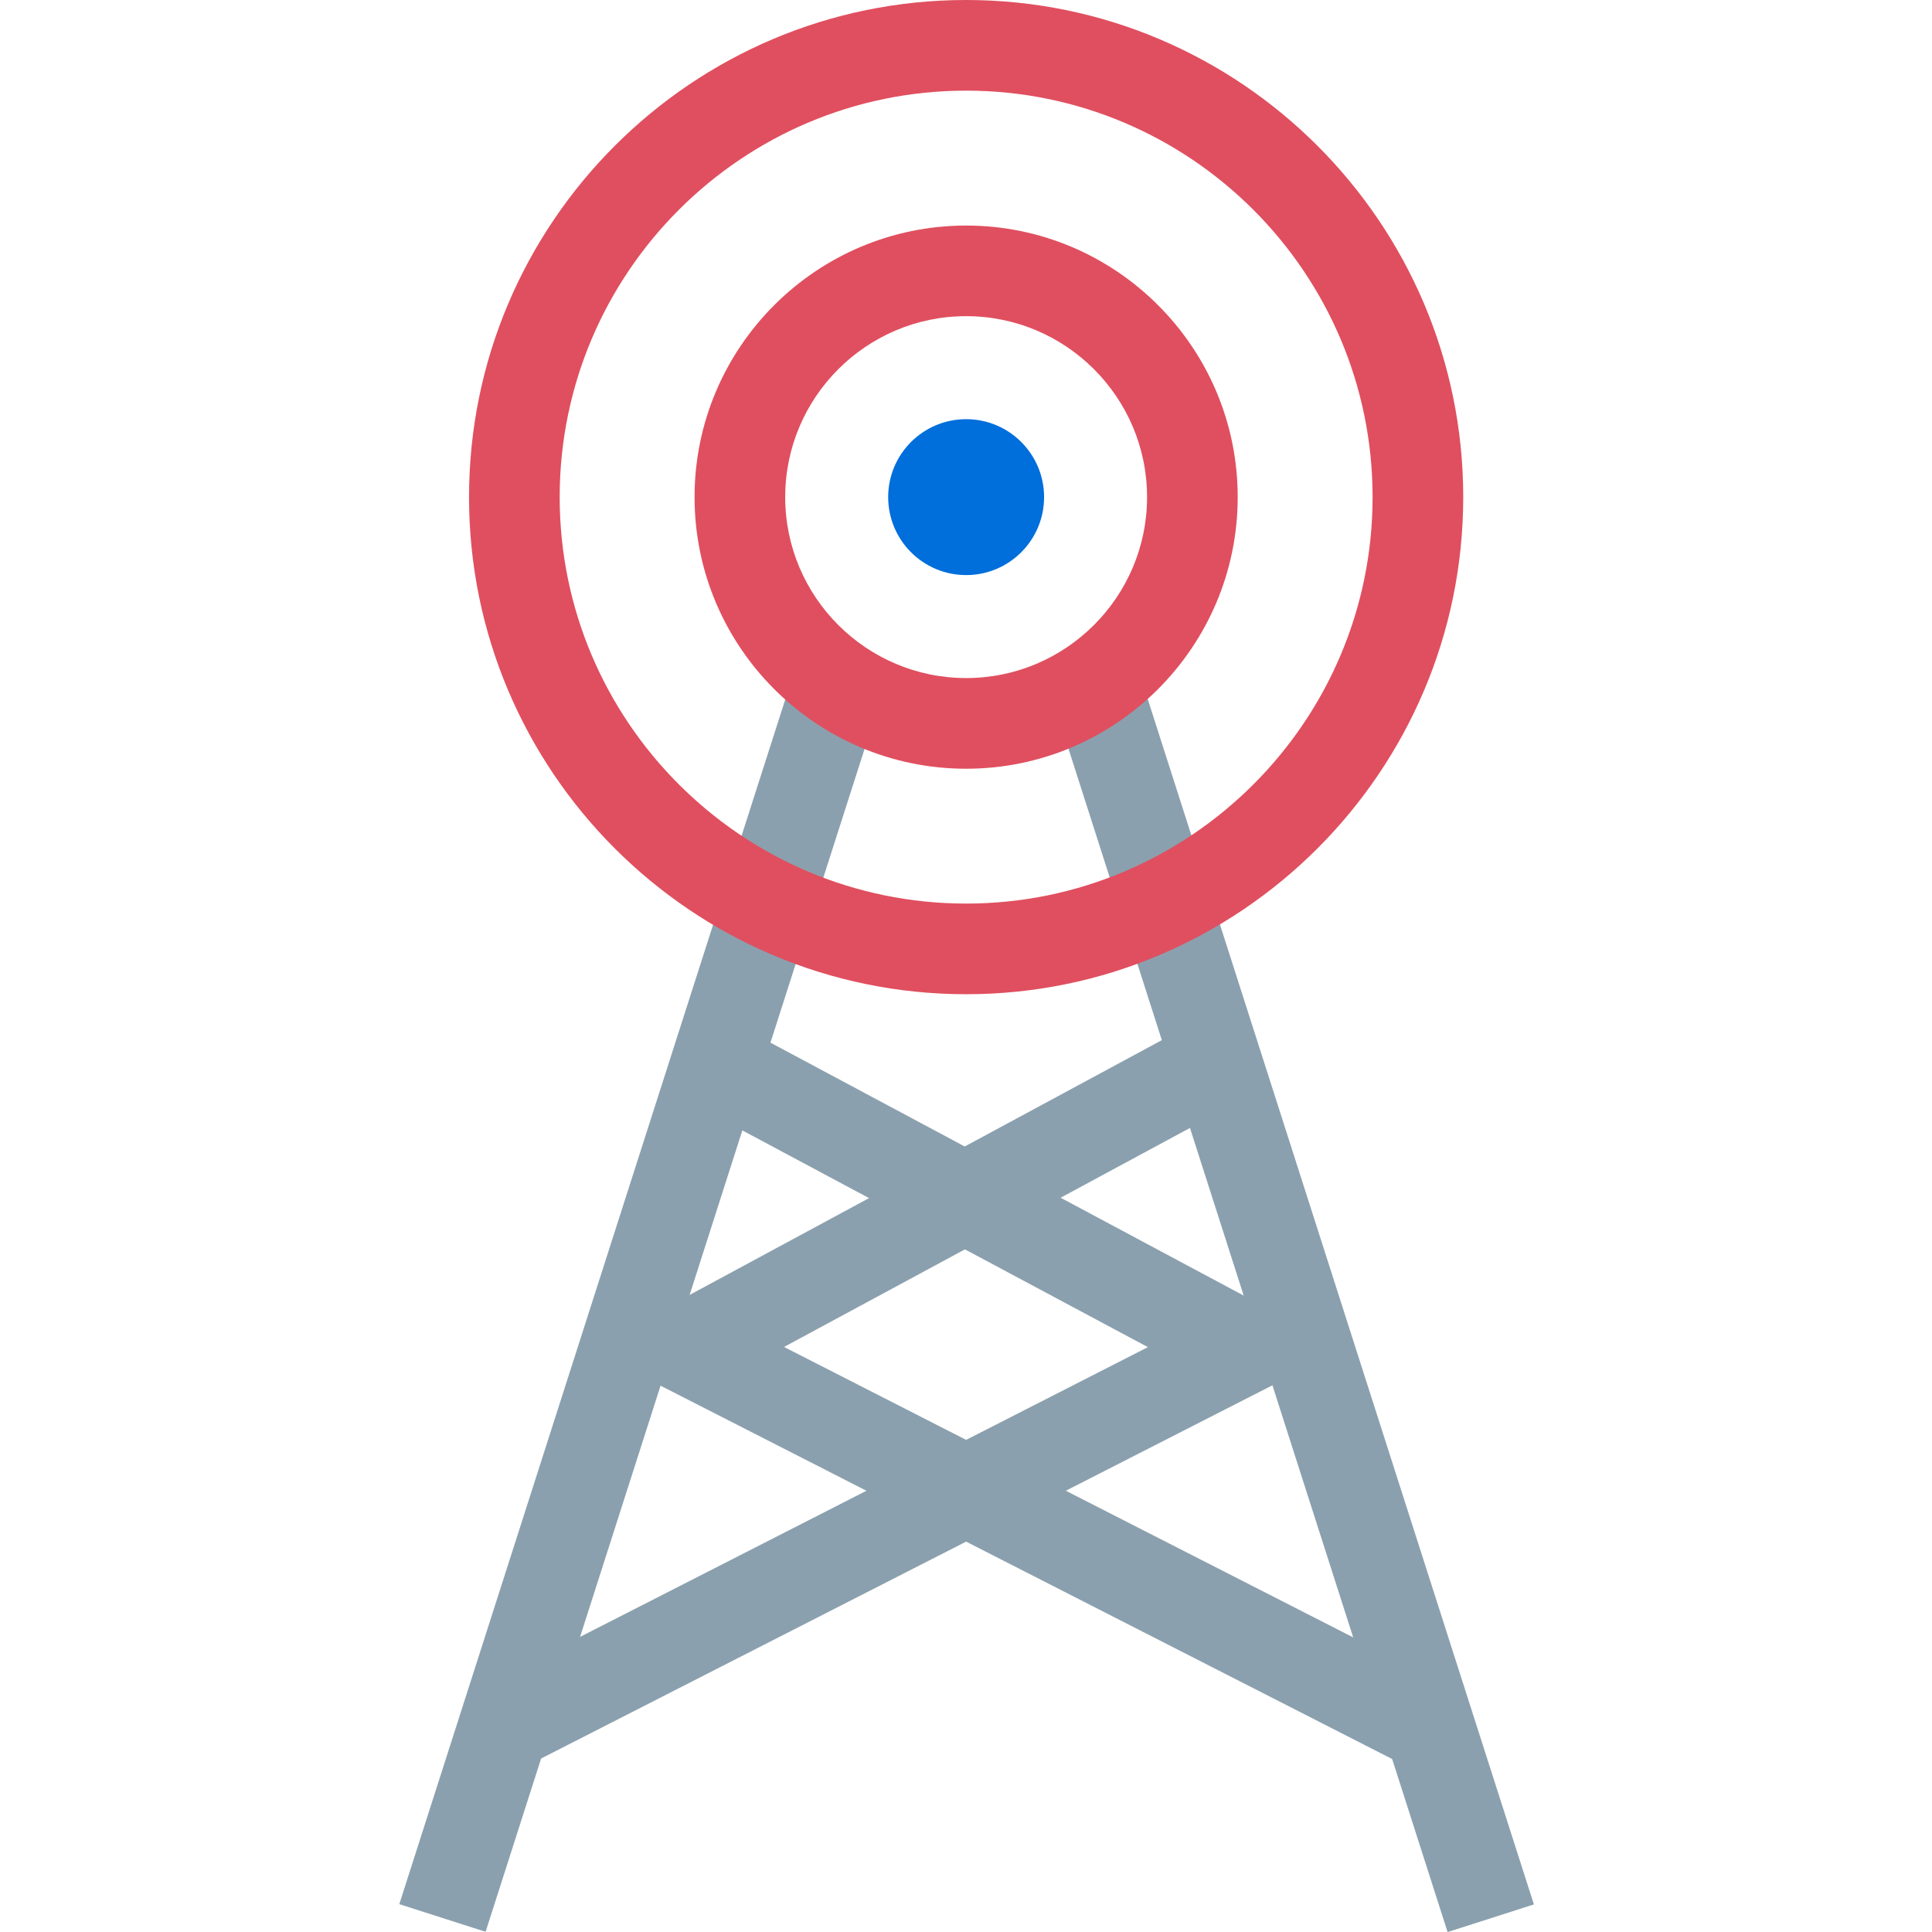 <?xml version="1.0" encoding="iso-8859-1"?>
<!-- Generator: Adobe Illustrator 19.0.0, SVG Export Plug-In . SVG Version: 6.00 Build 0)  -->
<svg version="1.1" id="Capa_1" xmlns="http://www.w3.org/2000/svg" xmlns:xlink="http://www.w3.org/1999/xlink" x="0px" y="0px"
	 viewBox="0 0 511.534 511.534" style="enable-background:new 0 0 511.534 511.534;" xml:space="preserve">
<g>
	
		<rect x="331.003" y="177.86" transform="matrix(-0.952 0.305 -0.305 -0.952 775.49 572.6)" style="fill:#8BA0AE;" width="24" height="338.073"/>
	
		<rect x="-2.31" y="332.328" transform="matrix(-0.305 0.952 -0.952 -0.305 548.966 288.163)" style="fill:#8BA0AE;" width="343.358" height="24.001"/>
	<polygon style="fill:#8BA0AE;" points="370.698,466.808 155.954,357.224 309.17,274.56 320.562,295.68 207.594,356.632 
		381.61,445.432 	"/>
	<polygon style="fill:#8BA0AE;" points="140.906,466.808 129.994,445.432 303.922,356.68 192.522,297.144 203.834,275.976 
		355.746,357.168 	"/>
</g>
<path style="fill:#E04F5F;" d="M255.802,203.536c-39.648,0-71.904-32.256-71.904-71.912c0-39.648,32.256-71.904,71.904-71.904
	s71.904,32.256,71.904,71.904C327.706,171.28,295.45,203.536,255.802,203.536z M255.802,83.712
	c-26.416,0-47.904,21.496-47.904,47.904c0,26.424,21.496,47.912,47.904,47.912s47.904-21.496,47.904-47.912
	C303.706,105.208,282.218,83.712,255.802,83.712z"/>
<circle style="fill:#006EDB;" cx="255.802" cy="131.624" r="20.64"/>
<path style="fill:#E04F5F;" d="M255.802,263.24c-72.568,0-131.616-59.048-131.616-131.616S183.234,0,255.802,0
	s131.616,59.048,131.616,131.616S328.37,263.24,255.802,263.24z M255.802,24c-59.344,0-107.616,48.272-107.616,107.616
	S196.458,239.24,255.802,239.24s107.616-48.272,107.616-107.616S315.146,24,255.802,24z"/>
<g>
</g>
<g>
</g>
<g>
</g>
<g>
</g>
<g>
</g>
<g>
</g>
<g>
</g>
<g>
</g>
<g>
</g>
<g>
</g>
<g>
</g>
<g>
</g>
<g>
</g>
<g>
</g>
<g>
</g>
</svg>

